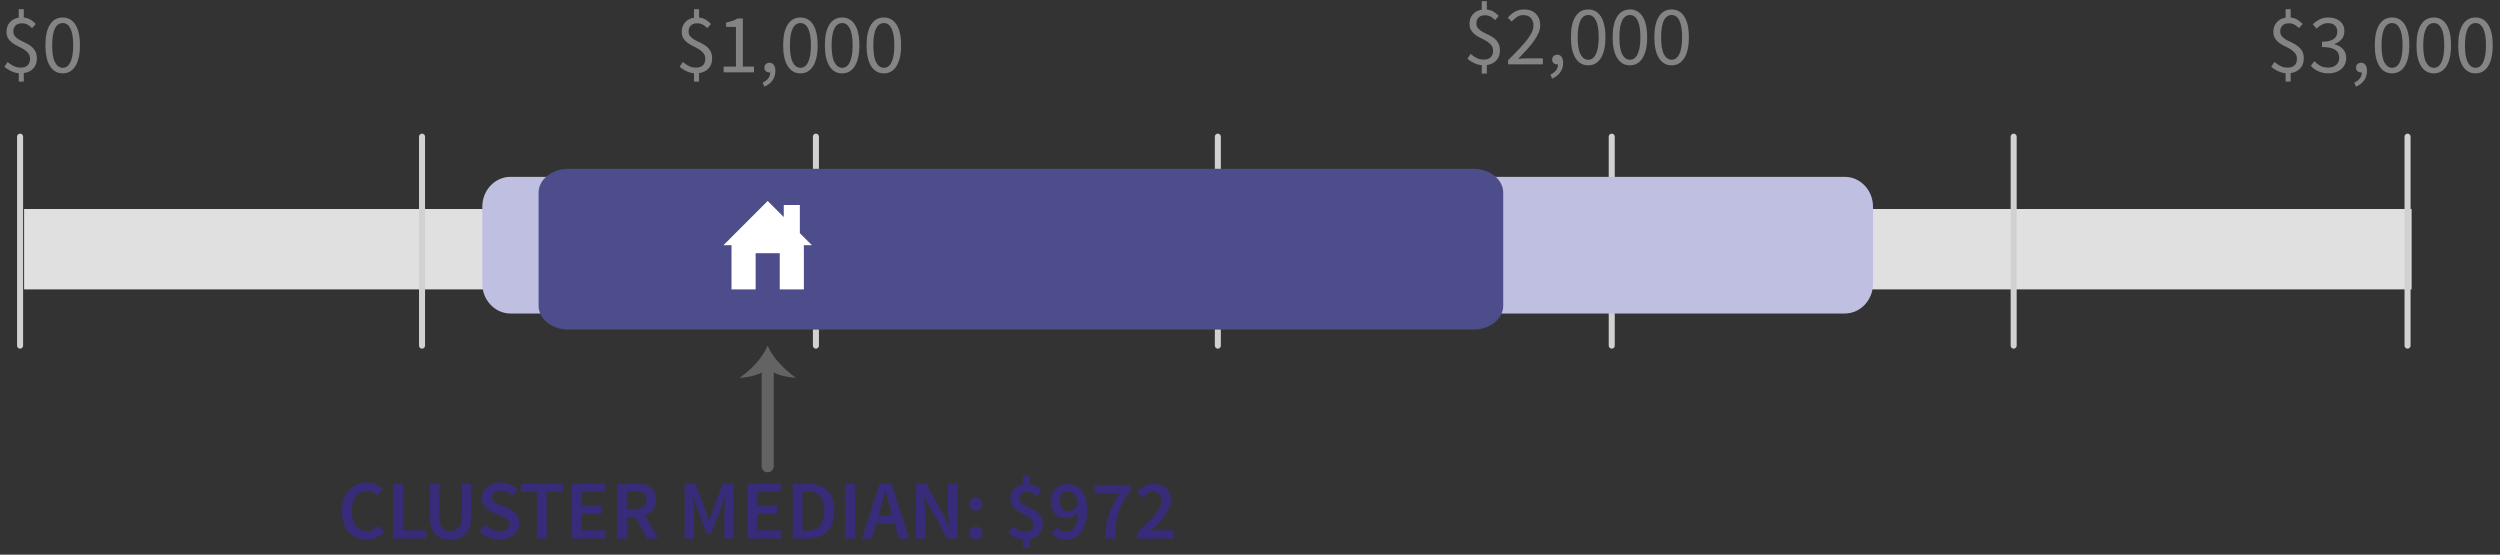 <?xml version="1.0" encoding="UTF-8"?>
<svg width="311px" height="69px" viewBox="0 0 311 69" version="1.1" xmlns="http://www.w3.org/2000/svg" xmlns:xlink="http://www.w3.org/1999/xlink">
    <rect x="0" y="0" width="311" height="69" fill="#333333" stroke="none"/>
    <!-- Generator: Sketch 59.1 (86144) - https://sketch.com -->
    <title>Rent</title>
    <desc>Created with Sketch.</desc>
    <g id="Export-Outlined-SVG" stroke="none" stroke-width="1" fill="none" fill-rule="evenodd">
        <g id="5" transform="translate(-842, -428)">
            <g id="Rent" transform="translate(842.546, 428.146)">
                <polygon id="Fill-1" fill="#E0E0E0" points="2.454 35.854 299.454 35.854 299.454 25.854 2.454 25.854"></polygon>
                <path d="M2.329,42.854 L2.329,16.854 C2.329,16.647 2.161,16.479 1.954,16.479 C1.747,16.479 1.579,16.647 1.579,16.854 L1.579,42.854 C1.579,43.061 1.747,43.229 1.954,43.229 C2.161,43.229 2.329,43.061 2.329,42.854 Z" id="Stroke-2" fill="#D1D1D1" fill-rule="nonzero"></path>
                <path d="M95.186,7.657 C95.41,7.657 95.586,7.748 95.716,7.93 C95.845,8.112 95.91,8.36 95.91,8.675 C95.91,9.131 95.788,9.526 95.543,9.862 C95.297,10.198 94.962,10.457 94.534,10.639 L94.325,10.135 C94.619,10.002 94.849,9.827 95.017,9.61 C95.186,9.393 95.269,9.141 95.269,8.854 L95.209,8.863 C95.196,8.864 95.181,8.864 95.165,8.864 C94.996,8.864 94.851,8.814 94.729,8.712 C94.606,8.611 94.545,8.462 94.545,8.266 C94.545,8.077 94.608,7.928 94.734,7.82 C94.86,7.711 95.01,7.657 95.186,7.657 Z M293.185,7.657 C293.41,7.657 293.586,7.748 293.716,7.93 C293.845,8.112 293.91,8.36 293.91,8.675 C293.91,9.131 293.788,9.526 293.543,9.862 C293.297,10.198 292.962,10.457 292.534,10.639 L292.325,10.135 C292.619,10.002 292.849,9.827 293.017,9.61 C293.186,9.393 293.269,9.141 293.269,8.854 L293.209,8.863 C293.196,8.864 293.181,8.864 293.164,8.864 C292.996,8.864 292.851,8.814 292.729,8.712 C292.606,8.611 292.545,8.462 292.545,8.266 C292.545,8.077 292.608,7.928 292.734,7.82 C292.86,7.711 293.01,7.657 293.185,7.657 Z M284.415,1 L284.415,2.039 C284.751,2.075 285.036,2.165 285.271,2.312 C285.505,2.46 285.717,2.634 285.906,2.837 L285.444,3.352 C285.248,3.163 285.057,3.016 284.872,2.911 C284.686,2.806 284.45,2.753 284.163,2.753 C283.841,2.753 283.586,2.844 283.397,3.026 C283.207,3.209 283.113,3.453 283.113,3.761 C283.113,4.014 283.185,4.22 283.328,4.381 C283.472,4.542 283.652,4.684 283.869,4.806 C284.086,4.929 284.322,5.048 284.578,5.163 C284.833,5.279 285.069,5.419 285.286,5.583 C285.504,5.748 285.684,5.951 285.827,6.192 C285.971,6.434 286.043,6.743 286.043,7.122 C286.043,7.626 285.897,8.038 285.607,8.361 C285.316,8.683 284.919,8.878 284.415,8.948 L284.415,10.009 L283.785,10.009 L283.785,8.97 C283.449,8.934 283.124,8.842 282.808,8.691 C282.493,8.541 282.224,8.364 282,8.161 L282.399,7.562 C282.623,7.759 282.87,7.925 283.139,8.061 C283.409,8.198 283.704,8.266 284.026,8.266 C284.419,8.266 284.711,8.168 284.903,7.972 C285.096,7.776 285.192,7.514 285.192,7.184 C285.192,6.904 285.12,6.672 284.977,6.486 C284.833,6.301 284.653,6.14 284.436,6.003 C284.219,5.867 283.983,5.739 283.727,5.62 C283.472,5.501 283.236,5.365 283.019,5.21 C282.801,5.056 282.621,4.869 282.478,4.649 C282.334,4.428 282.262,4.147 282.262,3.804 C282.262,3.334 282.401,2.944 282.677,2.633 C282.954,2.321 283.323,2.127 283.785,2.05 L283.785,1 L284.415,1 Z M86.415,1 L86.415,2.039 C86.751,2.075 87.036,2.165 87.271,2.312 C87.505,2.46 87.717,2.634 87.906,2.837 L87.444,3.352 C87.248,3.163 87.057,3.016 86.872,2.911 C86.686,2.806 86.45,2.753 86.163,2.753 C85.841,2.753 85.586,2.844 85.397,3.026 C85.207,3.209 85.113,3.453 85.113,3.761 C85.113,4.014 85.185,4.22 85.328,4.381 C85.472,4.542 85.652,4.684 85.869,4.806 C86.086,4.929 86.322,5.048 86.578,5.163 C86.833,5.279 87.069,5.419 87.287,5.583 C87.504,5.748 87.684,5.951 87.827,6.192 C87.971,6.434 88.043,6.743 88.043,7.122 C88.043,7.626 87.897,8.038 87.607,8.361 C87.316,8.683 86.919,8.878 86.415,8.948 L86.415,10.009 L85.785,10.009 L85.785,8.97 C85.449,8.934 85.124,8.842 84.808,8.691 C84.493,8.541 84.224,8.364 84,8.161 L84.399,7.562 C84.623,7.759 84.87,7.925 85.139,8.061 C85.409,8.198 85.704,8.266 86.026,8.266 C86.419,8.266 86.711,8.168 86.903,7.972 C87.096,7.776 87.192,7.514 87.192,7.184 C87.192,6.904 87.12,6.672 86.977,6.486 C86.833,6.301 86.653,6.14 86.436,6.003 C86.219,5.867 85.983,5.739 85.727,5.62 C85.472,5.501 85.236,5.365 85.019,5.21 C84.801,5.056 84.621,4.869 84.478,4.649 C84.334,4.428 84.263,4.147 84.263,3.804 C84.263,3.334 84.401,2.944 84.677,2.633 C84.954,2.321 85.323,2.127 85.785,2.05 L85.785,1 L86.415,1 Z M2.415,1 L2.415,2.039 C2.751,2.075 3.036,2.165 3.271,2.312 C3.505,2.46 3.717,2.634 3.906,2.837 L3.444,3.352 C3.248,3.163 3.057,3.016 2.872,2.911 C2.686,2.806 2.45,2.753 2.163,2.753 C1.841,2.753 1.586,2.844 1.397,3.026 C1.207,3.209 1.113,3.453 1.113,3.761 C1.113,4.014 1.185,4.22 1.328,4.381 C1.472,4.542 1.652,4.684 1.869,4.806 C2.086,4.929 2.322,5.048 2.578,5.163 C2.833,5.279 3.069,5.419 3.287,5.583 C3.504,5.748 3.684,5.951 3.827,6.192 C3.971,6.434 4.043,6.743 4.043,7.122 C4.043,7.626 3.897,8.038 3.607,8.361 C3.316,8.683 2.919,8.878 2.415,8.948 L2.415,10.009 L1.785,10.009 L1.785,8.97 C1.449,8.934 1.124,8.842 0.808,8.691 C0.493,8.541 0.224,8.364 5.68434189e-14,8.161 L0.399,7.562 C0.623,7.759 0.87,7.925 1.139,8.061 C1.409,8.198 1.704,8.266 2.026,8.266 C2.419,8.266 2.711,8.168 2.903,7.972 C3.096,7.776 3.192,7.514 3.192,7.184 C3.192,6.904 3.12,6.672 2.977,6.486 C2.833,6.301 2.653,6.14 2.436,6.003 C2.219,5.867 1.983,5.739 1.727,5.62 C1.472,5.501 1.236,5.365 1.018,5.21 C0.801,5.056 0.621,4.869 0.478,4.649 C0.334,4.428 0.263,4.147 0.263,3.804 C0.263,3.334 0.401,2.944 0.677,2.633 C0.954,2.321 1.323,2.127 1.785,2.05 L1.785,1 L2.415,1 Z M193.185,6.657 C193.41,6.657 193.586,6.748 193.716,6.93 C193.845,7.112 193.91,7.36 193.91,7.676 C193.91,8.131 193.788,8.526 193.542,8.862 C193.297,9.198 192.962,9.457 192.535,9.639 L192.325,9.135 C192.619,9.002 192.849,8.827 193.018,8.61 C193.186,8.393 193.269,8.141 193.269,7.854 L193.209,7.863 C193.196,7.864 193.181,7.864 193.165,7.864 C192.996,7.864 192.851,7.814 192.729,7.712 C192.606,7.611 192.545,7.462 192.545,7.266 C192.545,7.077 192.608,6.928 192.734,6.82 C192.86,6.711 193.01,6.657 193.185,6.657 Z M184.415,-2.84217094e-14 L184.415,1.04 C184.751,1.075 185.036,1.165 185.271,1.312 C185.505,1.46 185.717,1.634 185.906,1.837 L185.444,2.352 C185.248,2.163 185.057,2.016 184.872,1.911 C184.686,1.806 184.45,1.754 184.163,1.754 C183.841,1.754 183.586,1.844 183.397,2.026 C183.207,2.209 183.113,2.453 183.113,2.761 C183.113,3.014 183.185,3.22 183.328,3.381 C183.472,3.542 183.652,3.684 183.869,3.806 C184.086,3.929 184.322,4.048 184.578,4.163 C184.833,4.279 185.069,4.419 185.286,4.583 C185.504,4.748 185.684,4.951 185.827,5.192 C185.971,5.434 186.042,5.743 186.042,6.122 C186.042,6.626 185.897,7.038 185.607,7.361 C185.316,7.683 184.919,7.878 184.415,7.949 L184.415,9.009 L183.785,9.009 L183.785,7.97 C183.449,7.934 183.124,7.842 182.809,7.691 C182.493,7.541 182.224,7.364 182,7.161 L182.399,6.562 C182.623,6.759 182.87,6.925 183.139,7.061 C183.409,7.198 183.704,7.266 184.026,7.266 C184.419,7.266 184.711,7.168 184.903,6.972 C185.096,6.776 185.192,6.514 185.192,6.184 C185.192,5.904 185.12,5.672 184.977,5.486 C184.833,5.301 184.653,5.14 184.436,5.003 C184.219,4.867 183.983,4.739 183.727,4.62 C183.472,4.501 183.236,4.365 183.018,4.21 C182.801,4.056 182.621,3.869 182.478,3.649 C182.334,3.428 182.262,3.147 182.262,2.804 C182.262,2.334 182.401,1.944 182.677,1.633 C182.954,1.321 183.323,1.127 183.785,1.05 L183.785,-2.84217094e-14 L184.415,-2.84217094e-14 Z M289.089,2.029 C289.383,2.029 289.652,2.067 289.897,2.144 C290.143,2.222 290.354,2.332 290.533,2.475 C290.711,2.619 290.849,2.795 290.947,3.006 C291.046,3.216 291.094,3.457 291.094,3.73 C291.094,4.136 290.983,4.468 290.759,4.728 C290.534,4.987 290.241,5.186 289.877,5.326 L289.877,5.368 C290.08,5.417 290.268,5.489 290.443,5.583 C290.619,5.678 290.772,5.797 290.906,5.94 C291.039,6.084 291.142,6.25 291.215,6.439 C291.289,6.628 291.325,6.838 291.325,7.069 C291.325,7.363 291.268,7.629 291.152,7.867 C291.037,8.105 290.879,8.306 290.68,8.471 C290.48,8.635 290.248,8.761 289.981,8.849 C289.715,8.936 289.429,8.98 289.12,8.98 C288.854,8.98 288.611,8.954 288.391,8.901 C288.17,8.849 287.969,8.779 287.787,8.691 C287.605,8.604 287.442,8.504 287.299,8.392 C287.155,8.28 287.028,8.161 286.916,8.035 L287.356,7.468 C287.56,7.678 287.796,7.863 288.065,8.024 C288.335,8.186 288.669,8.266 289.068,8.266 C289.474,8.266 289.806,8.156 290.065,7.935 C290.325,7.715 290.454,7.416 290.454,7.037 C290.454,6.841 290.417,6.661 290.344,6.497 C290.27,6.332 290.15,6.191 289.981,6.072 C289.813,5.952 289.593,5.862 289.32,5.798 C289.047,5.735 288.711,5.704 288.312,5.704 L288.312,5.043 C288.669,5.043 288.968,5.011 289.21,4.948 C289.451,4.885 289.647,4.798 289.798,4.686 C289.948,4.573 290.055,4.441 290.118,4.287 C290.181,4.132 290.212,3.968 290.212,3.793 C290.212,3.464 290.109,3.205 289.903,3.016 C289.696,2.827 289.415,2.732 289.058,2.732 C288.777,2.732 288.52,2.795 288.286,2.921 C288.051,3.048 287.833,3.212 287.63,3.415 L287.168,2.869 C287.427,2.624 287.712,2.423 288.023,2.265 C288.335,2.108 288.69,2.029 289.089,2.029 Z M109.407,2.029 C110.079,2.029 110.604,2.323 110.982,2.911 C111.36,3.499 111.549,4.356 111.549,5.484 C111.549,6.611 111.36,7.475 110.982,8.077 C110.604,8.679 110.079,8.98 109.407,8.98 C108.728,8.98 108.2,8.679 107.822,8.077 C107.443,7.475 107.254,6.611 107.254,5.484 C107.254,4.356 107.443,3.499 107.822,2.911 C108.2,2.323 108.728,2.029 109.407,2.029 Z M99.03,2.029 C99.702,2.029 100.227,2.323 100.605,2.911 C100.983,3.499 101.172,4.356 101.172,5.484 C101.172,6.611 100.983,7.475 100.605,8.077 C100.227,8.679 99.702,8.98 99.03,8.98 C98.351,8.98 97.823,8.679 97.445,8.077 C97.066,7.475 96.877,6.611 96.877,5.484 C96.877,4.356 97.066,3.499 97.445,2.911 C97.823,2.323 98.351,2.029 99.03,2.029 Z M297.03,2.029 C297.702,2.029 298.227,2.323 298.605,2.911 C298.983,3.499 299.172,4.356 299.172,5.484 C299.172,6.611 298.983,7.475 298.605,8.077 C298.227,8.679 297.702,8.98 297.03,8.98 C296.351,8.98 295.823,8.679 295.445,8.077 C295.066,7.475 294.877,6.611 294.877,5.484 C294.877,4.356 295.066,3.499 295.445,2.911 C295.823,2.323 296.351,2.029 297.03,2.029 Z M104.219,2.029 C104.891,2.029 105.415,2.323 105.793,2.911 C106.172,3.499 106.361,4.356 106.361,5.484 C106.361,6.611 106.172,7.475 105.793,8.077 C105.415,8.679 104.891,8.98 104.219,8.98 C103.539,8.98 103.011,8.679 102.633,8.077 C102.255,7.475 102.066,6.611 102.066,5.484 C102.066,4.356 102.255,3.499 102.633,2.911 C103.011,2.323 103.539,2.029 104.219,2.029 Z M302.219,2.029 C302.891,2.029 303.415,2.323 303.793,2.911 C304.172,3.499 304.361,4.356 304.361,5.484 C304.361,6.611 304.172,7.475 303.793,8.077 C303.415,8.679 302.891,8.98 302.219,8.98 C301.539,8.98 301.011,8.679 300.633,8.077 C300.255,7.475 300.066,6.611 300.066,5.484 C300.066,4.356 300.255,3.499 300.633,2.911 C301.011,2.323 301.539,2.029 302.219,2.029 Z M7.257,2.029 C7.929,2.029 8.454,2.323 8.832,2.911 C9.21,3.499 9.399,4.356 9.399,5.484 C9.399,6.611 9.21,7.475 8.832,8.077 C8.454,8.679 7.929,8.98 7.257,8.98 C6.578,8.98 6.05,8.679 5.671,8.077 C5.293,7.475 5.104,6.611 5.104,5.484 C5.104,4.356 5.293,3.499 5.671,2.911 C6.05,2.323 6.578,2.029 7.257,2.029 Z M307.407,2.029 C308.079,2.029 308.604,2.323 308.982,2.911 C309.36,3.499 309.549,4.356 309.549,5.484 C309.549,6.611 309.36,7.475 308.982,8.077 C308.604,8.679 308.079,8.98 307.407,8.98 C306.728,8.98 306.2,8.679 305.822,8.077 C305.443,7.475 305.255,6.611 305.255,5.484 C305.255,4.356 305.443,3.499 305.822,2.911 C306.2,2.323 306.728,2.029 307.407,2.029 Z M91.866,2.155 L91.866,8.14 L93.252,8.14 L93.252,8.854 L89.472,8.854 L89.472,8.14 L91.005,8.14 L91.005,3.205 L89.787,3.205 L89.787,2.648 C90.095,2.592 90.363,2.524 90.59,2.444 C90.818,2.363 91.022,2.267 91.204,2.155 L91.866,2.155 Z M109.407,2.722 C109.211,2.722 109.033,2.774 108.871,2.88 C108.71,2.985 108.572,3.147 108.457,3.368 C108.341,3.588 108.252,3.873 108.189,4.223 C108.126,4.574 108.094,4.993 108.094,5.484 C108.094,6.464 108.215,7.176 108.457,7.62 C108.698,8.065 109.015,8.287 109.407,8.287 C109.603,8.287 109.78,8.233 109.937,8.124 C110.095,8.016 110.231,7.848 110.347,7.62 C110.462,7.393 110.552,7.102 110.615,6.749 C110.677,6.395 110.709,5.974 110.709,5.484 C110.709,4.993 110.677,4.574 110.615,4.223 C110.552,3.873 110.462,3.588 110.347,3.368 C110.231,3.147 110.095,2.985 109.937,2.88 C109.78,2.774 109.603,2.722 109.407,2.722 Z M104.219,2.722 C104.022,2.722 103.844,2.774 103.683,2.88 C103.522,2.985 103.384,3.147 103.268,3.368 C103.153,3.588 103.064,3.873 103.001,4.223 C102.938,4.574 102.906,4.993 102.906,5.484 C102.906,6.464 103.027,7.176 103.268,7.62 C103.51,8.065 103.826,8.287 104.219,8.287 C104.415,8.287 104.591,8.233 104.749,8.124 C104.906,8.016 105.043,7.848 105.158,7.62 C105.274,7.393 105.363,7.102 105.426,6.749 C105.489,6.395 105.52,5.974 105.52,5.484 C105.52,4.993 105.489,4.574 105.426,4.223 C105.363,3.873 105.274,3.588 105.158,3.368 C105.043,3.147 104.906,2.985 104.749,2.88 C104.591,2.774 104.415,2.722 104.219,2.722 Z M99.03,2.722 C98.834,2.722 98.656,2.774 98.495,2.88 C98.333,2.985 98.195,3.147 98.08,3.368 C97.964,3.588 97.875,3.873 97.812,4.223 C97.749,4.574 97.718,4.993 97.718,5.484 C97.718,6.464 97.838,7.176 98.08,7.62 C98.321,8.065 98.638,8.287 99.03,8.287 C99.226,8.287 99.403,8.233 99.56,8.124 C99.718,8.016 99.854,7.848 99.97,7.62 C100.085,7.393 100.174,7.102 100.237,6.749 C100.3,6.395 100.332,5.974 100.332,5.484 C100.332,4.993 100.3,4.574 100.237,4.223 C100.174,3.873 100.085,3.588 99.97,3.368 C99.854,3.147 99.718,2.985 99.56,2.88 C99.403,2.774 99.226,2.722 99.03,2.722 Z M307.407,2.722 C307.211,2.722 307.033,2.774 306.872,2.88 C306.71,2.985 306.572,3.147 306.457,3.368 C306.341,3.588 306.252,3.873 306.189,4.223 C306.126,4.574 306.094,4.993 306.094,5.484 C306.094,6.464 306.215,7.176 306.457,7.62 C306.698,8.065 307.015,8.287 307.407,8.287 C307.603,8.287 307.78,8.233 307.937,8.124 C308.095,8.016 308.231,7.848 308.347,7.62 C308.462,7.393 308.551,7.102 308.615,6.749 C308.678,6.395 308.709,5.974 308.709,5.484 C308.709,4.993 308.678,4.574 308.615,4.223 C308.551,3.873 308.462,3.588 308.347,3.368 C308.231,3.147 308.095,2.985 307.937,2.88 C307.78,2.774 307.603,2.722 307.407,2.722 Z M302.219,2.722 C302.022,2.722 301.844,2.774 301.683,2.88 C301.522,2.985 301.384,3.147 301.268,3.368 C301.153,3.588 301.063,3.873 301,4.223 C300.938,4.574 300.906,4.993 300.906,5.484 C300.906,6.464 301.027,7.176 301.268,7.62 C301.51,8.065 301.826,8.287 302.219,8.287 C302.415,8.287 302.591,8.233 302.749,8.124 C302.906,8.016 303.043,7.848 303.158,7.62 C303.274,7.393 303.363,7.102 303.426,6.749 C303.489,6.395 303.521,5.974 303.521,5.484 C303.521,4.993 303.489,4.574 303.426,4.223 C303.363,3.873 303.274,3.588 303.158,3.368 C303.043,3.147 302.906,2.985 302.749,2.88 C302.591,2.774 302.415,2.722 302.219,2.722 Z M297.03,2.722 C296.834,2.722 296.656,2.774 296.495,2.88 C296.333,2.985 296.195,3.147 296.08,3.368 C295.964,3.588 295.875,3.873 295.812,4.223 C295.749,4.574 295.717,4.993 295.717,5.484 C295.717,6.464 295.838,7.176 296.08,7.62 C296.321,8.065 296.638,8.287 297.03,8.287 C297.226,8.287 297.403,8.233 297.56,8.124 C297.718,8.016 297.854,7.848 297.97,7.62 C298.085,7.393 298.175,7.102 298.238,6.749 C298.3,6.395 298.332,5.974 298.332,5.484 C298.332,4.993 298.3,4.574 298.238,4.223 C298.175,3.873 298.085,3.588 297.97,3.368 C297.854,3.147 297.718,2.985 297.56,2.88 C297.403,2.774 297.226,2.722 297.03,2.722 Z M7.257,2.722 C7.061,2.722 6.883,2.774 6.721,2.88 C6.56,2.985 6.422,3.147 6.307,3.368 C6.191,3.588 6.102,3.873 6.039,4.223 C5.976,4.574 5.944,4.993 5.944,5.484 C5.944,6.464 6.065,7.176 6.307,7.62 C6.548,8.065 6.865,8.287 7.257,8.287 C7.453,8.287 7.63,8.233 7.787,8.124 C7.945,8.016 8.081,7.848 8.197,7.62 C8.312,7.393 8.401,7.102 8.464,6.749 C8.528,6.395 8.559,5.974 8.559,5.484 C8.559,4.993 8.528,4.574 8.464,4.223 C8.401,3.873 8.312,3.588 8.197,3.368 C8.081,3.147 7.945,2.985 7.787,2.88 C7.63,2.774 7.453,2.722 7.257,2.722 Z M197.03,1.029 C197.702,1.029 198.227,1.323 198.605,1.911 C198.983,2.499 199.172,3.356 199.172,4.484 C199.172,5.611 198.983,6.475 198.605,7.077 C198.227,7.679 197.702,7.98 197.03,7.98 C196.351,7.98 195.823,7.679 195.445,7.077 C195.066,6.475 194.877,5.611 194.877,4.484 C194.877,3.356 195.066,2.499 195.445,1.911 C195.823,1.323 196.351,1.029 197.03,1.029 Z M202.219,1.029 C202.891,1.029 203.415,1.323 203.793,1.911 C204.172,2.499 204.361,3.356 204.361,4.484 C204.361,5.611 204.172,6.475 203.793,7.077 C203.415,7.679 202.891,7.98 202.219,7.98 C201.539,7.98 201.011,7.679 200.633,7.077 C200.255,6.475 200.066,5.611 200.066,4.484 C200.066,3.356 200.255,2.499 200.633,1.911 C201.011,1.323 201.539,1.029 202.219,1.029 Z M207.407,1.029 C208.079,1.029 208.604,1.323 208.982,1.911 C209.36,2.499 209.549,3.356 209.549,4.484 C209.549,5.611 209.36,6.475 208.982,7.077 C208.604,7.679 208.079,7.98 207.407,7.98 C206.728,7.98 206.2,7.679 205.821,7.077 C205.443,6.475 205.255,5.611 205.255,4.484 C205.255,3.356 205.443,2.499 205.821,1.911 C206.2,1.323 206.728,1.029 207.407,1.029 Z M189.047,1.029 C189.67,1.029 190.16,1.209 190.517,1.57 C190.874,1.93 191.053,2.408 191.053,3.003 C191.053,3.318 190.984,3.635 190.848,3.953 C190.711,4.272 190.522,4.601 190.281,4.94 C190.039,5.28 189.752,5.633 189.42,6.001 C189.087,6.368 188.722,6.758 188.322,7.171 L188.889,7.13 C189.086,7.115 189.271,7.109 189.446,7.109 L191.388,7.109 L191.388,7.854 L187.062,7.854 L187.062,7.34 L187.909,6.485 C188.084,6.307 188.25,6.137 188.406,5.974 C188.799,5.568 189.127,5.192 189.393,4.846 C189.66,4.499 189.862,4.181 190.002,3.89 C190.143,3.6 190.213,3.318 190.213,3.045 C190.213,2.66 190.108,2.345 189.898,2.1 C189.687,1.855 189.369,1.732 188.942,1.732 C188.662,1.732 188.403,1.811 188.165,1.969 C187.927,2.126 187.71,2.317 187.514,2.541 L187.02,2.047 C187.301,1.739 187.598,1.493 187.913,1.307 C188.228,1.122 188.606,1.029 189.047,1.029 Z M197.03,1.722 C196.834,1.722 196.656,1.774 196.494,1.879 C196.333,1.985 196.195,2.147 196.08,2.368 C195.964,2.588 195.875,2.873 195.812,3.224 C195.749,3.574 195.718,3.993 195.718,4.484 C195.718,5.464 195.838,6.176 196.08,6.62 C196.321,7.065 196.638,7.287 197.03,7.287 C197.226,7.287 197.403,7.233 197.56,7.124 C197.718,7.016 197.854,6.848 197.97,6.62 C198.085,6.393 198.174,6.102 198.238,5.749 C198.3,5.395 198.332,4.974 198.332,4.484 C198.332,3.993 198.3,3.574 198.238,3.224 C198.174,2.873 198.085,2.588 197.97,2.368 C197.854,2.147 197.718,1.985 197.56,1.879 C197.403,1.774 197.226,1.722 197.03,1.722 Z M202.219,1.722 C202.022,1.722 201.844,1.774 201.683,1.879 C201.522,1.985 201.384,2.147 201.268,2.368 C201.153,2.588 201.064,2.873 201,3.224 C200.938,3.574 200.906,3.993 200.906,4.484 C200.906,5.464 201.027,6.176 201.268,6.62 C201.51,7.065 201.826,7.287 202.219,7.287 C202.415,7.287 202.591,7.233 202.749,7.124 C202.906,7.016 203.043,6.848 203.158,6.62 C203.274,6.393 203.363,6.102 203.426,5.749 C203.489,5.395 203.52,4.974 203.52,4.484 C203.52,3.993 203.489,3.574 203.426,3.224 C203.363,2.873 203.274,2.588 203.158,2.368 C203.043,2.147 202.906,1.985 202.749,1.879 C202.591,1.774 202.415,1.722 202.219,1.722 Z M207.407,1.722 C207.211,1.722 207.033,1.774 206.871,1.879 C206.71,1.985 206.572,2.147 206.457,2.368 C206.341,2.588 206.252,2.873 206.189,3.224 C206.126,3.574 206.095,3.993 206.095,4.484 C206.095,5.464 206.215,6.176 206.457,6.62 C206.698,7.065 207.015,7.287 207.407,7.287 C207.603,7.287 207.78,7.233 207.937,7.124 C208.095,7.016 208.231,6.848 208.347,6.62 C208.462,6.393 208.552,6.102 208.614,5.749 C208.678,5.395 208.709,4.974 208.709,4.484 C208.709,3.993 208.678,3.574 208.614,3.224 C208.552,2.873 208.462,2.588 208.347,2.368 C208.231,2.147 208.095,1.985 207.937,1.879 C207.78,1.774 207.603,1.722 207.407,1.722 Z" id="Combined-Shape" fill="#848484" fill-rule="nonzero"></path>
                <path d="M52.329,42.854 L52.329,16.854 C52.329,16.647 52.161,16.479 51.954,16.479 C51.747,16.479 51.579,16.647 51.579,16.854 L51.579,42.854 C51.579,43.061 51.747,43.229 51.954,43.229 C52.161,43.229 52.329,43.061 52.329,42.854 Z" id="Stroke-3-Copy" fill="#D1D1D1" fill-rule="nonzero"></path>
                <path d="M101.329,42.854 L101.329,16.854 C101.329,16.647 101.161,16.479 100.954,16.479 C100.747,16.479 100.579,16.647 100.579,16.854 L100.579,42.854 C100.579,43.061 100.747,43.229 100.954,43.229 C101.161,43.229 101.329,43.061 101.329,42.854 Z" id="Stroke-3" fill="#D1D1D1" fill-rule="nonzero"></path>
                <path d="M151.329,42.854 L151.329,16.854 C151.329,16.647 151.161,16.479 150.954,16.479 C150.747,16.479 150.579,16.647 150.579,16.854 L150.579,42.854 C150.579,43.061 150.747,43.229 150.954,43.229 C151.161,43.229 151.329,43.061 151.329,42.854 Z" id="Stroke-4" fill="#D1D1D1" fill-rule="nonzero"></path>
                <path d="M200.329,42.854 L200.329,16.854 C200.329,16.647 200.161,16.479 199.954,16.479 C199.747,16.479 199.579,16.647 199.579,16.854 L199.579,42.854 C199.579,43.061 199.747,43.229 199.954,43.229 C200.161,43.229 200.329,43.061 200.329,42.854 Z" id="Stroke-5" fill="#D1D1D1" fill-rule="nonzero"></path>
                <path d="M250.329,42.854 L250.329,16.854 C250.329,16.647 250.161,16.479 249.954,16.479 C249.747,16.479 249.579,16.647 249.579,16.854 L249.579,42.854 C249.579,43.061 249.747,43.229 249.954,43.229 C250.161,43.229 250.329,43.061 250.329,42.854 Z" id="Stroke-5-Copy" fill="#D1D1D1" fill-rule="nonzero"></path>
                <path d="M299.329,42.854 L299.329,16.854 C299.329,16.647 299.161,16.479 298.954,16.479 C298.747,16.479 298.579,16.647 298.579,16.854 L298.579,42.854 C298.579,43.061 298.747,43.229 298.954,43.229 C299.161,43.229 299.329,43.061 299.329,42.854 Z" id="Stroke-6" fill="#D1D1D1" fill-rule="nonzero"></path>
                <path d="M228.952,38.854 L62.956,38.854 C61.03,38.854 59.454,37.191 59.454,35.158 L59.454,25.55 C59.454,23.517 61.03,21.854 62.956,21.854 L228.952,21.854 C230.878,21.854 232.454,23.517 232.454,25.55 L232.454,35.158 C232.454,37.191 230.878,38.854 228.952,38.854" id="Fill-7" fill="#BFBFE2"></path>
                <path d="M182.762,40.854 L70.146,40.854 C68.116,40.854 66.454,39.521 66.454,37.891 L66.454,23.817 C66.454,22.187 68.116,20.854 70.146,20.854 L182.762,20.854 C184.792,20.854 186.454,22.187 186.454,23.817 L186.454,37.891 C186.454,39.521 184.792,40.854 182.762,40.854" id="Fill-9" fill="#4D4D8C"></path>
                <path d="M41.968,63.441 C41.968,62.881 42.051,62.379 42.215,61.935 C42.38,61.49 42.605,61.114 42.892,60.806 C43.18,60.498 43.515,60.264 43.901,60.102 C44.286,59.941 44.698,59.861 45.139,59.861 C45.56,59.861 45.936,59.948 46.268,60.123 C46.601,60.299 46.875,60.501 47.093,60.733 L46.41,61.489 C46.235,61.313 46.048,61.175 45.848,61.074 C45.649,60.972 45.416,60.922 45.15,60.922 C44.863,60.922 44.602,60.979 44.368,61.095 C44.133,61.21 43.93,61.375 43.759,61.588 C43.587,61.802 43.454,62.062 43.36,62.37 C43.265,62.679 43.218,63.025 43.218,63.41 C43.218,64.194 43.388,64.808 43.727,65.253 C44.067,65.697 44.527,65.919 45.108,65.919 C45.416,65.919 45.684,65.86 45.911,65.741 C46.139,65.622 46.35,65.454 46.547,65.237 L47.229,65.983 C46.949,66.305 46.631,66.551 46.273,66.723 C45.916,66.894 45.521,66.98 45.087,66.98 C44.646,66.98 44.237,66.903 43.858,66.749 C43.48,66.595 43.152,66.368 42.871,66.067 C42.591,65.765 42.371,65.395 42.21,64.954 C42.049,64.512 41.968,64.009 41.968,63.441 Z M48.358,59.987 L49.577,59.987 L49.577,65.825 L52.432,65.825 L52.432,66.854 L48.358,66.854 L48.358,59.987 Z M52.89,59.987 L54.108,59.987 L54.108,63.935 C54.108,64.306 54.141,64.619 54.208,64.875 C54.274,65.13 54.369,65.335 54.491,65.489 C54.614,65.643 54.759,65.753 54.927,65.82 C55.095,65.886 55.284,65.919 55.494,65.919 C55.704,65.919 55.896,65.886 56.072,65.82 C56.247,65.753 56.397,65.643 56.523,65.489 C56.649,65.335 56.747,65.13 56.817,64.875 C56.887,64.619 56.922,64.306 56.922,63.935 L56.922,59.987 L58.087,59.987 L58.087,63.84 C58.087,64.408 58.028,64.889 57.909,65.284 C57.79,65.68 57.617,66.003 57.389,66.255 C57.162,66.508 56.889,66.691 56.57,66.807 C56.252,66.922 55.893,66.98 55.494,66.98 C55.095,66.98 54.736,66.922 54.418,66.807 C54.099,66.691 53.826,66.508 53.599,66.255 C53.371,66.003 53.196,65.68 53.074,65.284 C52.951,64.889 52.89,64.408 52.89,63.84 L52.89,59.987 Z M59.816,65.142 C60.061,65.374 60.34,65.561 60.656,65.704 C60.971,65.848 61.285,65.919 61.6,65.919 C61.993,65.919 62.29,65.839 62.493,65.678 C62.696,65.517 62.797,65.304 62.797,65.037 C62.797,64.897 62.771,64.779 62.719,64.68 C62.666,64.582 62.593,64.497 62.498,64.423 C62.404,64.35 62.292,64.282 62.162,64.219 L62.029,64.155 L62.029,64.155 L60.792,63.62 C60.624,63.55 60.458,63.463 60.293,63.358 C60.129,63.252 59.98,63.127 59.847,62.98 C59.714,62.832 59.607,62.661 59.527,62.465 C59.446,62.269 59.406,62.045 59.406,61.793 C59.406,61.52 59.464,61.266 59.579,61.032 C59.695,60.797 59.854,60.593 60.057,60.417 C60.26,60.242 60.503,60.106 60.787,60.008 C61.07,59.91 61.38,59.861 61.716,59.861 C62.115,59.861 62.5,59.94 62.871,60.097 C63.242,60.255 63.56,60.466 63.827,60.733 L63.207,61.51 C62.983,61.327 62.752,61.184 62.514,61.079 C62.276,60.974 62.01,60.922 61.716,60.922 C61.387,60.922 61.125,60.993 60.928,61.137 C60.732,61.28 60.635,61.478 60.635,61.73 C60.635,61.863 60.664,61.977 60.724,62.071 C60.783,62.166 60.864,62.25 60.965,62.323 C61.067,62.397 61.184,62.463 61.317,62.523 L61.519,62.611 L61.519,62.611 L62.661,63.084 C62.864,63.169 63.049,63.266 63.218,63.379 C63.386,63.491 63.531,63.62 63.653,63.767 C63.776,63.914 63.872,64.084 63.942,64.276 C64.012,64.469 64.047,64.691 64.047,64.943 C64.047,65.223 63.991,65.485 63.879,65.731 C63.767,65.976 63.604,66.191 63.391,66.376 C63.177,66.562 62.918,66.709 62.614,66.817 C62.309,66.926 61.965,66.98 61.58,66.98 C61.117,66.98 60.671,66.893 60.241,66.718 C59.81,66.542 59.431,66.294 59.102,65.972 L59.816,65.142 Z M66.248,61.016 L64.263,61.016 L64.263,59.987 L69.45,59.987 L69.45,61.016 L67.466,61.016 L67.466,66.854 L66.248,66.854 L66.248,61.016 Z M70.579,59.987 L74.716,59.987 L74.716,61.016 L71.797,61.016 L71.797,62.77 L74.265,62.77 L74.265,63.798 L71.797,63.798 L71.797,65.825 L74.822,65.825 L74.822,66.854 L70.579,66.854 L70.579,59.987 Z M77.431,63.2 L78.408,63.2 C78.877,63.2 79.236,63.102 79.484,62.906 C79.733,62.71 79.857,62.416 79.857,62.024 C79.857,61.625 79.733,61.349 79.484,61.194 C79.236,61.04 78.877,60.964 78.408,60.964 L77.431,60.964 L77.431,63.2 Z M79.962,66.854 L78.481,64.166 L77.431,64.166 L77.431,66.854 L76.213,66.854 L76.213,59.987 L78.534,59.987 C78.891,59.987 79.223,60.022 79.531,60.092 C79.84,60.162 80.105,60.276 80.329,60.433 C80.554,60.591 80.73,60.799 80.86,61.058 C80.989,61.317 81.054,61.639 81.054,62.024 C81.054,62.549 80.93,62.972 80.681,63.294 C80.433,63.617 80.102,63.847 79.689,63.987 L81.327,66.854 L79.962,66.854 Z M84.626,59.987 L85.969,59.987 L87.209,63.368 L87.66,64.67 L87.702,64.67 L88.143,63.368 L89.361,59.987 L90.705,59.987 L90.705,66.854 L89.561,66.854 L89.561,63.715 L89.567,63.374 L89.567,63.374 L89.576,63.19 C89.587,63 89.599,62.81 89.613,62.617 L89.637,62.331 L89.637,62.331 L89.718,61.531 L89.718,61.531 L89.676,61.531 L89.12,63.095 L87.933,66.213 L87.366,66.213 L86.18,63.095 L85.633,61.531 L85.591,61.531 L85.691,62.617 L85.691,62.617 C85.709,62.81 85.723,63 85.733,63.19 C85.744,63.379 85.749,63.553 85.749,63.715 L85.749,66.854 L84.626,66.854 L84.626,59.987 Z M92.433,59.987 L96.57,59.987 L96.57,61.016 L93.651,61.016 L93.651,62.77 L96.118,62.77 L96.118,63.798 L93.651,63.798 L93.651,65.825 L96.675,65.825 L96.675,66.854 L92.433,66.854 L92.433,59.987 Z M98.067,59.987 L99.904,59.987 C100.955,59.987 101.773,60.27 102.362,60.837 C102.95,61.405 103.243,62.255 103.243,63.389 C103.243,63.956 103.168,64.456 103.018,64.891 C102.867,65.325 102.65,65.687 102.367,65.977 C102.083,66.268 101.74,66.486 101.338,66.633 C100.935,66.781 100.479,66.854 99.968,66.854 L98.067,66.854 L98.067,59.987 Z M99.82,65.867 C100.521,65.867 101.058,65.666 101.432,65.263 C101.807,64.861 101.994,64.236 101.994,63.389 C101.994,62.549 101.805,61.937 101.427,61.551 C101.049,61.166 100.514,60.974 99.82,60.974 L99.285,60.974 L99.285,65.867 L99.82,65.867 Z M104.615,59.987 L105.832,59.987 L105.832,66.854 L104.615,66.854 L104.615,59.987 Z M110.48,64.04 L110.238,63.2 C110.126,62.836 110.019,62.462 109.918,62.077 L109.618,60.932 L109.618,60.932 L109.576,60.932 L109.282,62.082 L109.282,62.082 C109.184,62.463 109.08,62.836 108.968,63.2 L108.726,64.04 L110.48,64.04 Z M110.752,64.996 L108.442,64.996 L107.907,66.854 L106.668,66.854 L108.904,59.987 L110.332,59.987 L112.569,66.854 L111.288,66.854 L110.752,64.996 Z M113.404,59.987 L114.654,59.987 L116.796,63.851 L117.499,65.311 L117.541,65.311 L117.478,64.562 C117.467,64.431 117.455,64.297 117.442,64.161 C117.403,63.751 117.384,63.354 117.384,62.969 L117.384,59.987 L118.549,59.987 L118.549,66.854 L117.3,66.854 L115.158,62.99 L114.454,61.531 L114.412,61.531 L114.475,62.282 C114.487,62.411 114.499,62.542 114.512,62.675 C114.551,63.074 114.57,63.466 114.57,63.851 L114.57,66.854 L113.404,66.854 L113.404,59.987 Z M120.067,62.57 C120.067,62.332 120.143,62.136 120.293,61.982 C120.444,61.828 120.631,61.751 120.855,61.751 C121.079,61.751 121.264,61.828 121.412,61.982 C121.559,62.136 121.632,62.332 121.632,62.57 C121.632,62.808 121.559,63.004 121.412,63.158 C121.264,63.312 121.079,63.389 120.855,63.389 C120.631,63.389 120.444,63.312 120.293,63.158 C120.143,63.004 120.067,62.808 120.067,62.57 Z M120.067,66.161 C120.067,65.923 120.143,65.727 120.293,65.573 C120.444,65.419 120.631,65.342 120.855,65.342 C121.079,65.342 121.264,65.419 121.412,65.573 C121.559,65.727 121.632,65.923 121.632,66.161 C121.632,66.399 121.559,66.595 121.412,66.749 C121.264,66.903 121.079,66.98 120.855,66.98 C120.631,66.98 120.444,66.903 120.293,66.749 C120.143,66.595 120.067,66.399 120.067,66.161 Z M128.448,61.593 C128.252,61.411 128.063,61.273 127.881,61.179 C127.699,61.084 127.482,61.037 127.23,61.037 C126.943,61.037 126.719,61.109 126.558,61.252 C126.397,61.396 126.317,61.604 126.317,61.877 C126.317,62.087 126.386,62.26 126.526,62.397 C126.667,62.533 126.843,62.659 127.057,62.775 C127.27,62.89 127.499,63.006 127.745,63.121 C127.99,63.237 128.219,63.375 128.432,63.536 C128.646,63.697 128.822,63.895 128.963,64.129 C129.103,64.364 129.173,64.656 129.173,65.006 C129.173,65.51 129.033,65.932 128.752,66.271 C128.472,66.611 128.07,66.829 127.545,66.927 L127.545,68.009 L126.705,68.009 L126.705,66.959 C126.383,66.924 126.059,66.838 125.734,66.702 C125.408,66.565 125.127,66.385 124.888,66.161 L125.434,65.342 C125.68,65.538 125.928,65.695 126.18,65.814 C126.432,65.934 126.701,65.993 126.989,65.993 C127.332,65.993 127.587,65.914 127.755,65.757 C127.923,65.599 128.007,65.377 128.007,65.09 C128.007,64.859 127.937,64.667 127.797,64.513 C127.657,64.358 127.48,64.219 127.267,64.093 C127.053,63.966 126.824,63.846 126.579,63.73 C126.334,63.615 126.105,63.478 125.891,63.321 C125.678,63.163 125.501,62.974 125.361,62.754 C125.221,62.533 125.151,62.259 125.151,61.929 C125.151,61.439 125.291,61.032 125.571,60.706 C125.851,60.381 126.229,60.176 126.705,60.092 L126.705,59.021 L127.545,59.021 L127.545,60.071 C127.881,60.113 128.17,60.209 128.411,60.36 C128.653,60.51 128.871,60.687 129.067,60.89 L128.448,61.593 Z M132.35,63.431 C132.539,63.431 132.74,63.372 132.953,63.252 C133.167,63.133 133.364,62.934 133.547,62.654 C133.483,62.066 133.338,61.639 133.111,61.373 C132.883,61.107 132.609,60.974 132.286,60.974 C132.013,60.974 131.779,61.082 131.583,61.3 C131.387,61.517 131.289,61.828 131.289,62.234 C131.289,62.633 131.382,62.932 131.567,63.132 C131.753,63.331 132.013,63.431 132.35,63.431 Z M130.932,65.489 C131.058,65.636 131.217,65.757 131.41,65.851 C131.602,65.946 131.8,65.993 132.003,65.993 C132.213,65.993 132.411,65.951 132.596,65.867 C132.782,65.783 132.944,65.645 133.084,65.452 C133.225,65.26 133.338,65.006 133.426,64.691 C133.513,64.376 133.564,63.988 133.578,63.526 C133.382,63.771 133.151,63.961 132.885,64.098 C132.619,64.234 132.364,64.302 132.119,64.302 C131.831,64.302 131.569,64.261 131.331,64.177 C131.093,64.092 130.888,63.965 130.717,63.793 C130.545,63.622 130.412,63.407 130.318,63.148 C130.223,62.888 130.176,62.584 130.176,62.234 C130.176,61.898 130.232,61.595 130.344,61.326 C130.456,61.056 130.606,60.827 130.796,60.638 C130.985,60.449 131.207,60.304 131.462,60.202 C131.718,60.101 131.989,60.05 132.276,60.05 C132.598,60.05 132.906,60.115 133.2,60.244 C133.494,60.374 133.751,60.571 133.972,60.837 C134.192,61.104 134.367,61.441 134.497,61.851 C134.626,62.26 134.691,62.745 134.691,63.305 C134.691,63.956 134.619,64.512 134.476,64.975 C134.332,65.437 134.14,65.816 133.898,66.114 C133.657,66.411 133.377,66.63 133.058,66.77 C132.74,66.91 132.409,66.98 132.066,66.98 C131.667,66.98 131.321,66.907 131.026,66.76 C130.732,66.612 130.484,66.434 130.281,66.224 L130.932,65.489 Z M136.923,66.854 C136.951,66.259 137.004,65.715 137.081,65.221 C137.157,64.728 137.268,64.257 137.411,63.809 C137.555,63.361 137.738,62.925 137.963,62.502 C138.187,62.078 138.459,61.643 138.781,61.194 L135.621,61.194 L135.621,60.176 L140.105,60.176 L140.105,60.911 C139.712,61.394 139.396,61.854 139.154,62.292 C138.913,62.729 138.722,63.177 138.582,63.636 C138.442,64.094 138.342,64.582 138.283,65.1 C138.223,65.619 138.179,66.203 138.151,66.854 L136.923,66.854 Z M140.929,66.854 L140.929,66.15 L141.714,65.382 C141.878,65.22 142.034,65.063 142.184,64.912 C142.559,64.533 142.877,64.184 143.14,63.861 C143.402,63.539 143.603,63.239 143.744,62.959 C143.884,62.678 143.953,62.413 143.953,62.16 C143.953,61.803 143.859,61.522 143.67,61.315 C143.481,61.109 143.208,61.005 142.851,61.005 C142.592,61.005 142.356,61.079 142.142,61.226 C141.929,61.373 141.731,61.548 141.549,61.751 L140.877,61.079 C141.185,60.75 141.502,60.496 141.827,60.318 C142.153,60.139 142.546,60.05 143.008,60.05 C143.331,60.05 143.621,60.099 143.88,60.197 C144.139,60.295 144.359,60.433 144.542,60.612 C144.724,60.79 144.865,61.005 144.967,61.258 C145.068,61.51 145.119,61.789 145.119,62.097 C145.119,62.392 145.054,62.691 144.925,62.995 C144.795,63.3 144.62,63.608 144.4,63.919 C144.179,64.231 143.922,64.551 143.628,64.88 C143.334,65.209 143.023,65.548 142.694,65.898 L143.261,65.851 C143.464,65.834 143.645,65.825 143.806,65.825 L145.445,65.825 L145.445,66.854 L140.929,66.854 Z" id="CLUSTERMEDIAN:$972" fill="#372C7A" fill-rule="nonzero"></path>
                <path d="M95.704,57.854 L95.704,44.854 C95.704,44.44 95.368,44.104 94.954,44.104 C94.54,44.104 94.204,44.44 94.204,44.854 L94.204,57.854 C94.204,58.268 94.54,58.604 94.954,58.604 C95.368,58.604 95.704,58.268 95.704,57.854 Z" id="Stroke-12" fill="#636363" fill-rule="nonzero"></path>
                <path d="M94.954,45.712 C94.149,46.465 92.558,46.824 91.454,46.854 C92.936,45.821 94.229,44.479 94.954,42.854 C95.648,44.479 97.019,45.762 98.454,46.854 C97.272,46.765 95.837,46.495 94.954,45.712" id="Fill-13" fill="#636363"></path>
                <polygon id="Fill-14" fill="#FFFFFF" points="98.954 28.855 98.954 25.354 96.954 25.354 96.954 26.854 94.954 24.854 89.454 30.354 90.454 30.354 90.454 35.854 93.454 35.854 93.454 31.355 96.454 31.355 96.454 35.854 99.455 35.854 99.455 30.354 100.454 30.354"></polygon>
            </g>
        </g>
    </g>
</svg>